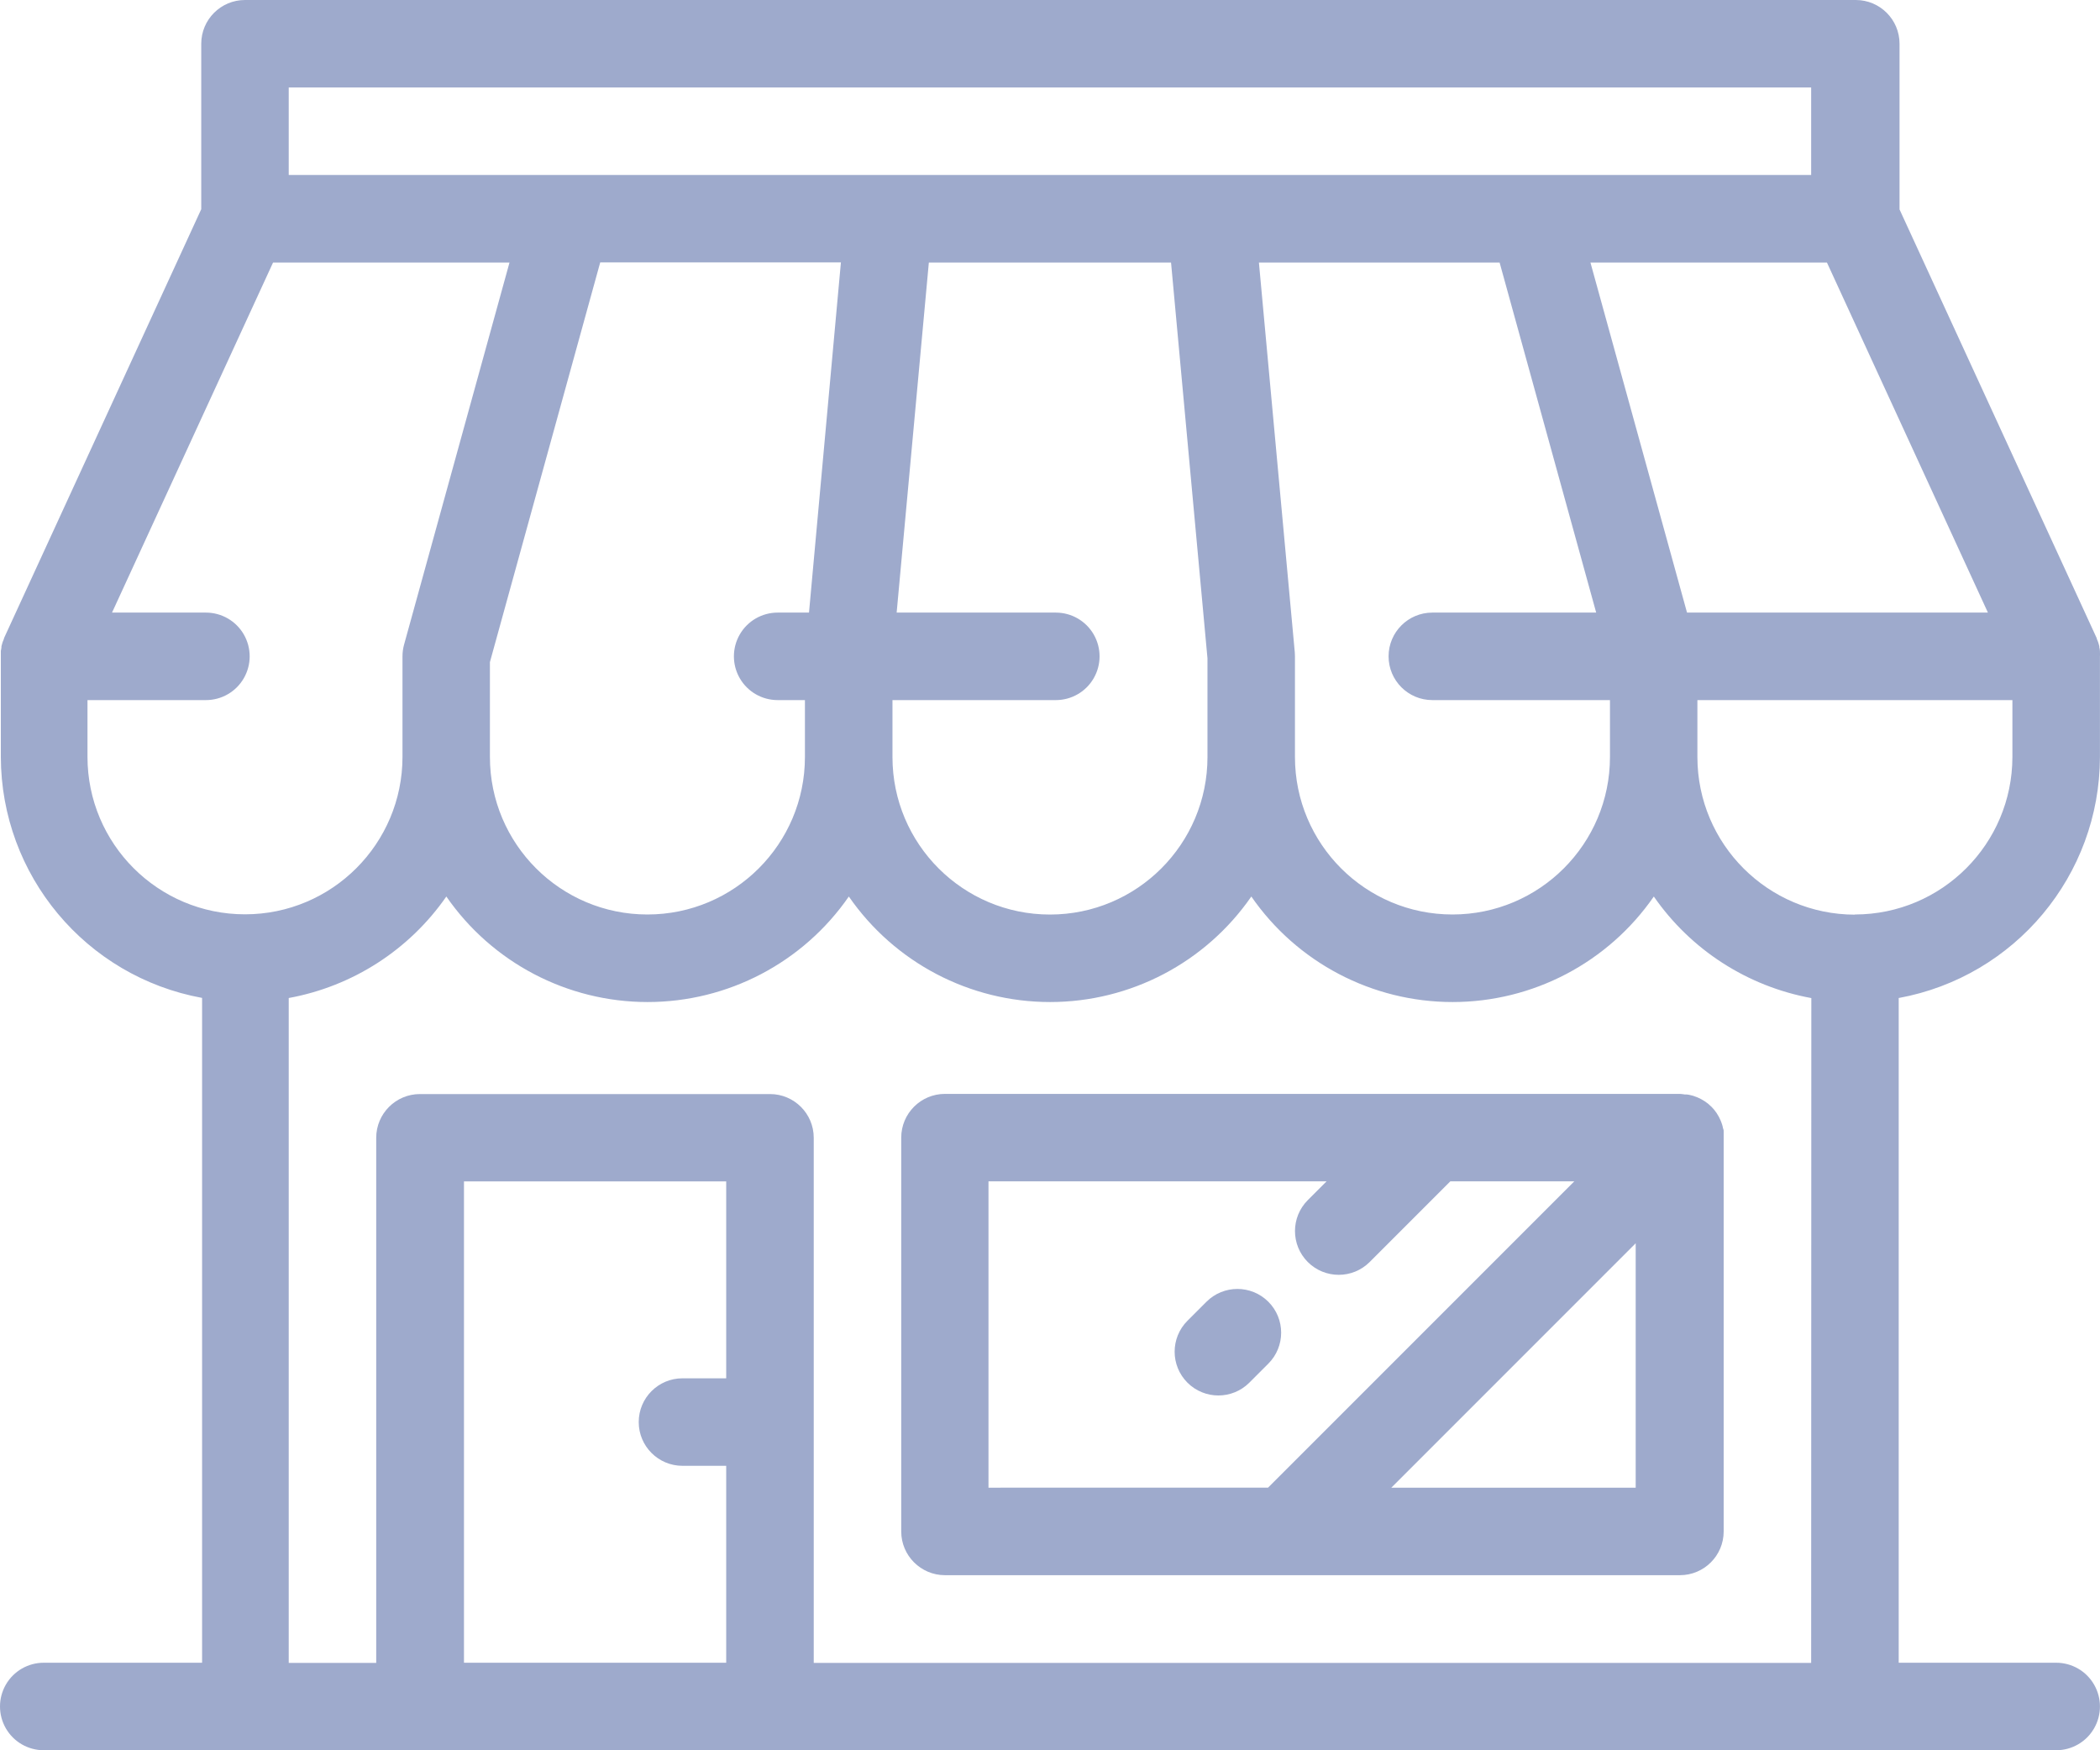 <?xml version="1.0" standalone="no"?><!-- Generator: Gravit.io --><svg xmlns="http://www.w3.org/2000/svg" xmlns:xlink="http://www.w3.org/1999/xlink" style="isolation:isolate" viewBox="169 284.914 37.639 31.365" width="37.639" height="31.365"><g id="espace"><path d=" M 206.638 298.479 L 206.638 296.679 C 206.64 296.651 206.64 296.624 206.638 296.596 C 206.638 296.596 206.638 296.586 206.638 296.581 C 206.638 296.558 206.632 296.536 206.627 296.514 L 206.627 296.497 C 206.622 296.476 206.616 296.455 206.61 296.435 L 206.603 296.415 C 206.596 296.396 206.589 296.378 206.581 296.36 L 206.581 296.352 L 203.046 288.667 L 203.046 285.698 C 203.046 285.265 202.695 284.914 202.262 284.914 L 173.391 284.914 C 172.958 284.914 172.607 285.265 172.607 285.698 L 172.607 288.663 L 169.072 296.35 L 169.072 296.358 C 169.064 296.376 169.057 296.395 169.05 296.413 L 169.043 296.433 C 169.036 296.453 169.031 296.474 169.026 296.495 C 169.026 296.501 169.026 296.506 169.026 296.512 C 169.026 296.534 169.018 296.556 169.015 296.579 C 169.015 296.579 169.015 296.589 169.015 296.594 C 169.014 296.622 169.014 296.649 169.015 296.677 L 169.015 298.477 C 169.019 300.598 170.536 302.415 172.622 302.797 L 172.622 314.711 L 169.784 314.711 C 169.504 314.711 169.245 314.86 169.105 315.103 C 168.965 315.346 168.965 315.644 169.105 315.887 C 169.245 316.13 169.504 316.279 169.784 316.279 L 205.854 316.279 C 206.134 316.279 206.393 316.13 206.533 315.887 C 206.673 315.644 206.673 315.346 206.533 315.103 C 206.393 314.86 206.134 314.711 205.854 314.711 L 203.031 314.711 L 203.031 302.799 C 205.117 302.417 206.634 300.6 206.638 298.479 Z  M 204.63 295.892 L 199.237 295.892 L 197.506 289.619 L 201.745 289.619 L 204.63 295.892 Z  M 192.207 296.604 L 191.564 289.619 L 195.878 289.619 L 197.609 295.892 L 194.672 295.892 C 194.239 295.892 193.888 296.243 193.888 296.676 C 193.888 297.109 194.239 297.46 194.672 297.46 L 197.856 297.46 L 197.856 298.479 C 197.856 300.038 196.592 301.302 195.033 301.302 C 193.474 301.302 192.21 300.038 192.21 298.479 L 192.21 296.679 C 192.21 296.65 192.209 296.628 192.207 296.604 Z  M 174.175 286.482 L 201.462 286.482 L 201.462 288.05 L 174.175 288.05 L 174.175 286.482 Z  M 187.924 295.892 L 185.071 295.892 L 185.648 289.619 L 189.989 289.619 L 190.642 296.712 L 190.642 298.48 C 190.642 300.039 189.378 301.303 187.819 301.303 C 186.26 301.303 184.996 300.039 184.996 298.48 L 184.996 297.46 L 187.924 297.46 C 188.204 297.46 188.463 297.311 188.603 297.068 C 188.743 296.825 188.743 296.527 188.603 296.284 C 188.463 296.041 188.204 295.892 187.924 295.892 L 187.924 295.892 Z  M 182.934 297.46 L 183.427 297.46 L 183.427 298.479 C 183.427 300.038 182.163 301.302 180.604 301.302 C 179.045 301.302 177.781 300.038 177.781 298.479 L 177.781 296.779 L 179.758 289.616 L 184.072 289.616 L 183.5 295.892 L 182.938 295.892 C 182.658 295.892 182.399 296.041 182.259 296.284 C 182.119 296.527 182.119 296.825 182.259 297.068 C 182.399 297.311 182.658 297.46 182.938 297.46 L 182.934 297.46 Z  M 170.568 298.479 L 170.568 297.46 L 172.691 297.46 C 172.971 297.46 173.23 297.311 173.37 297.068 C 173.51 296.825 173.51 296.527 173.37 296.284 C 173.23 296.041 172.971 295.892 172.691 295.892 L 171.008 295.892 L 173.894 289.619 L 178.132 289.619 L 176.242 296.467 C 176.223 296.535 176.214 296.605 176.214 296.676 L 176.214 298.476 C 176.214 300.035 174.95 301.299 173.391 301.299 C 171.832 301.299 170.568 300.035 170.568 298.476 L 170.568 298.479 Z  M 182.016 309.614 L 181.232 309.614 C 180.799 309.614 180.448 309.965 180.448 310.398 C 180.448 310.831 180.799 311.182 181.232 311.182 L 182.016 311.182 L 182.016 314.711 L 177.316 314.711 L 177.316 306.085 L 182.016 306.085 L 182.016 309.614 Z  M 201.462 314.714 L 183.585 314.714 L 183.585 305.304 C 183.585 304.871 183.234 304.52 182.801 304.52 L 176.527 304.52 C 176.094 304.52 175.743 304.871 175.743 305.304 L 175.743 314.714 L 174.175 314.714 L 174.175 302.799 C 175.32 302.59 176.336 301.936 177 300.98 C 177.819 302.164 179.167 302.871 180.607 302.871 C 182.047 302.871 183.395 302.164 184.214 300.98 C 185.033 302.164 186.381 302.871 187.821 302.871 C 189.261 302.871 190.609 302.164 191.428 300.98 C 192.247 302.164 193.595 302.871 195.035 302.871 C 196.475 302.871 197.823 302.164 198.642 300.98 C 199.305 301.936 200.32 302.59 201.465 302.8 L 201.462 314.714 Z  M 202.246 301.305 C 200.688 301.303 199.425 300.04 199.423 298.482 L 199.423 297.46 L 205.069 297.46 L 205.069 298.479 C 205.067 300.037 203.805 301.3 202.247 301.302 L 202.246 301.305 Z " fill="rgb(158,170,204)"/><path d=" M 199.11 304.517 L 185.937 304.517 C 185.504 304.517 185.153 304.868 185.153 305.301 L 185.153 312.358 C 185.153 312.791 185.504 313.142 185.937 313.142 L 199.11 313.142 C 199.543 313.142 199.894 312.791 199.894 312.358 L 199.894 305.301 C 199.894 305.275 199.894 305.249 199.894 305.223 C 199.894 305.212 199.894 305.202 199.894 305.191 C 199.894 305.18 199.894 305.161 199.887 305.147 C 199.88 305.133 199.881 305.122 199.878 305.11 C 199.875 305.098 199.872 305.085 199.868 305.072 C 199.864 305.059 199.86 305.048 199.856 305.037 C 199.852 305.026 199.848 305.012 199.842 305 C 199.836 304.988 199.832 304.979 199.827 304.968 C 199.822 304.957 199.816 304.943 199.809 304.93 C 199.802 304.917 199.798 304.91 199.792 304.901 C 199.786 304.892 199.778 304.876 199.77 304.864 L 199.748 304.834 C 199.74 304.824 199.733 304.813 199.725 304.803 C 199.717 304.793 199.696 304.77 199.681 304.754 L 199.673 304.746 L 199.665 304.739 C 199.649 304.724 199.633 304.708 199.616 304.694 L 199.586 304.672 L 199.554 304.649 L 199.519 304.628 L 199.488 304.61 L 199.451 304.592 L 199.418 304.577 L 199.382 304.564 L 199.346 304.551 L 199.31 304.542 L 199.272 304.533 L 199.23 304.527 L 199.196 304.527 C 199.168 304.522 199.139 304.519 199.11 304.517 L 199.11 304.517 Z  M 186.717 311.574 L 186.717 306.084 L 192.777 306.084 L 192.44 306.421 C 192.134 306.727 192.134 307.224 192.44 307.53 C 192.746 307.836 193.243 307.836 193.549 307.53 L 194.995 306.084 L 197.217 306.084 L 191.728 311.573 L 186.717 311.574 Z  M 198.317 311.574 L 193.937 311.574 L 198.317 307.194 L 198.317 311.574 Z " fill="rgb(158,170,204)"/><path d=" M 190.624 308.242 L 190.283 308.583 C 189.977 308.889 189.977 309.386 190.283 309.692 C 190.589 309.998 191.086 309.998 191.392 309.692 L 191.733 309.351 C 192.039 309.045 192.039 308.548 191.733 308.242 C 191.427 307.936 190.93 307.936 190.624 308.242 Z " fill="rgb(158,170,204)"/></g></svg>